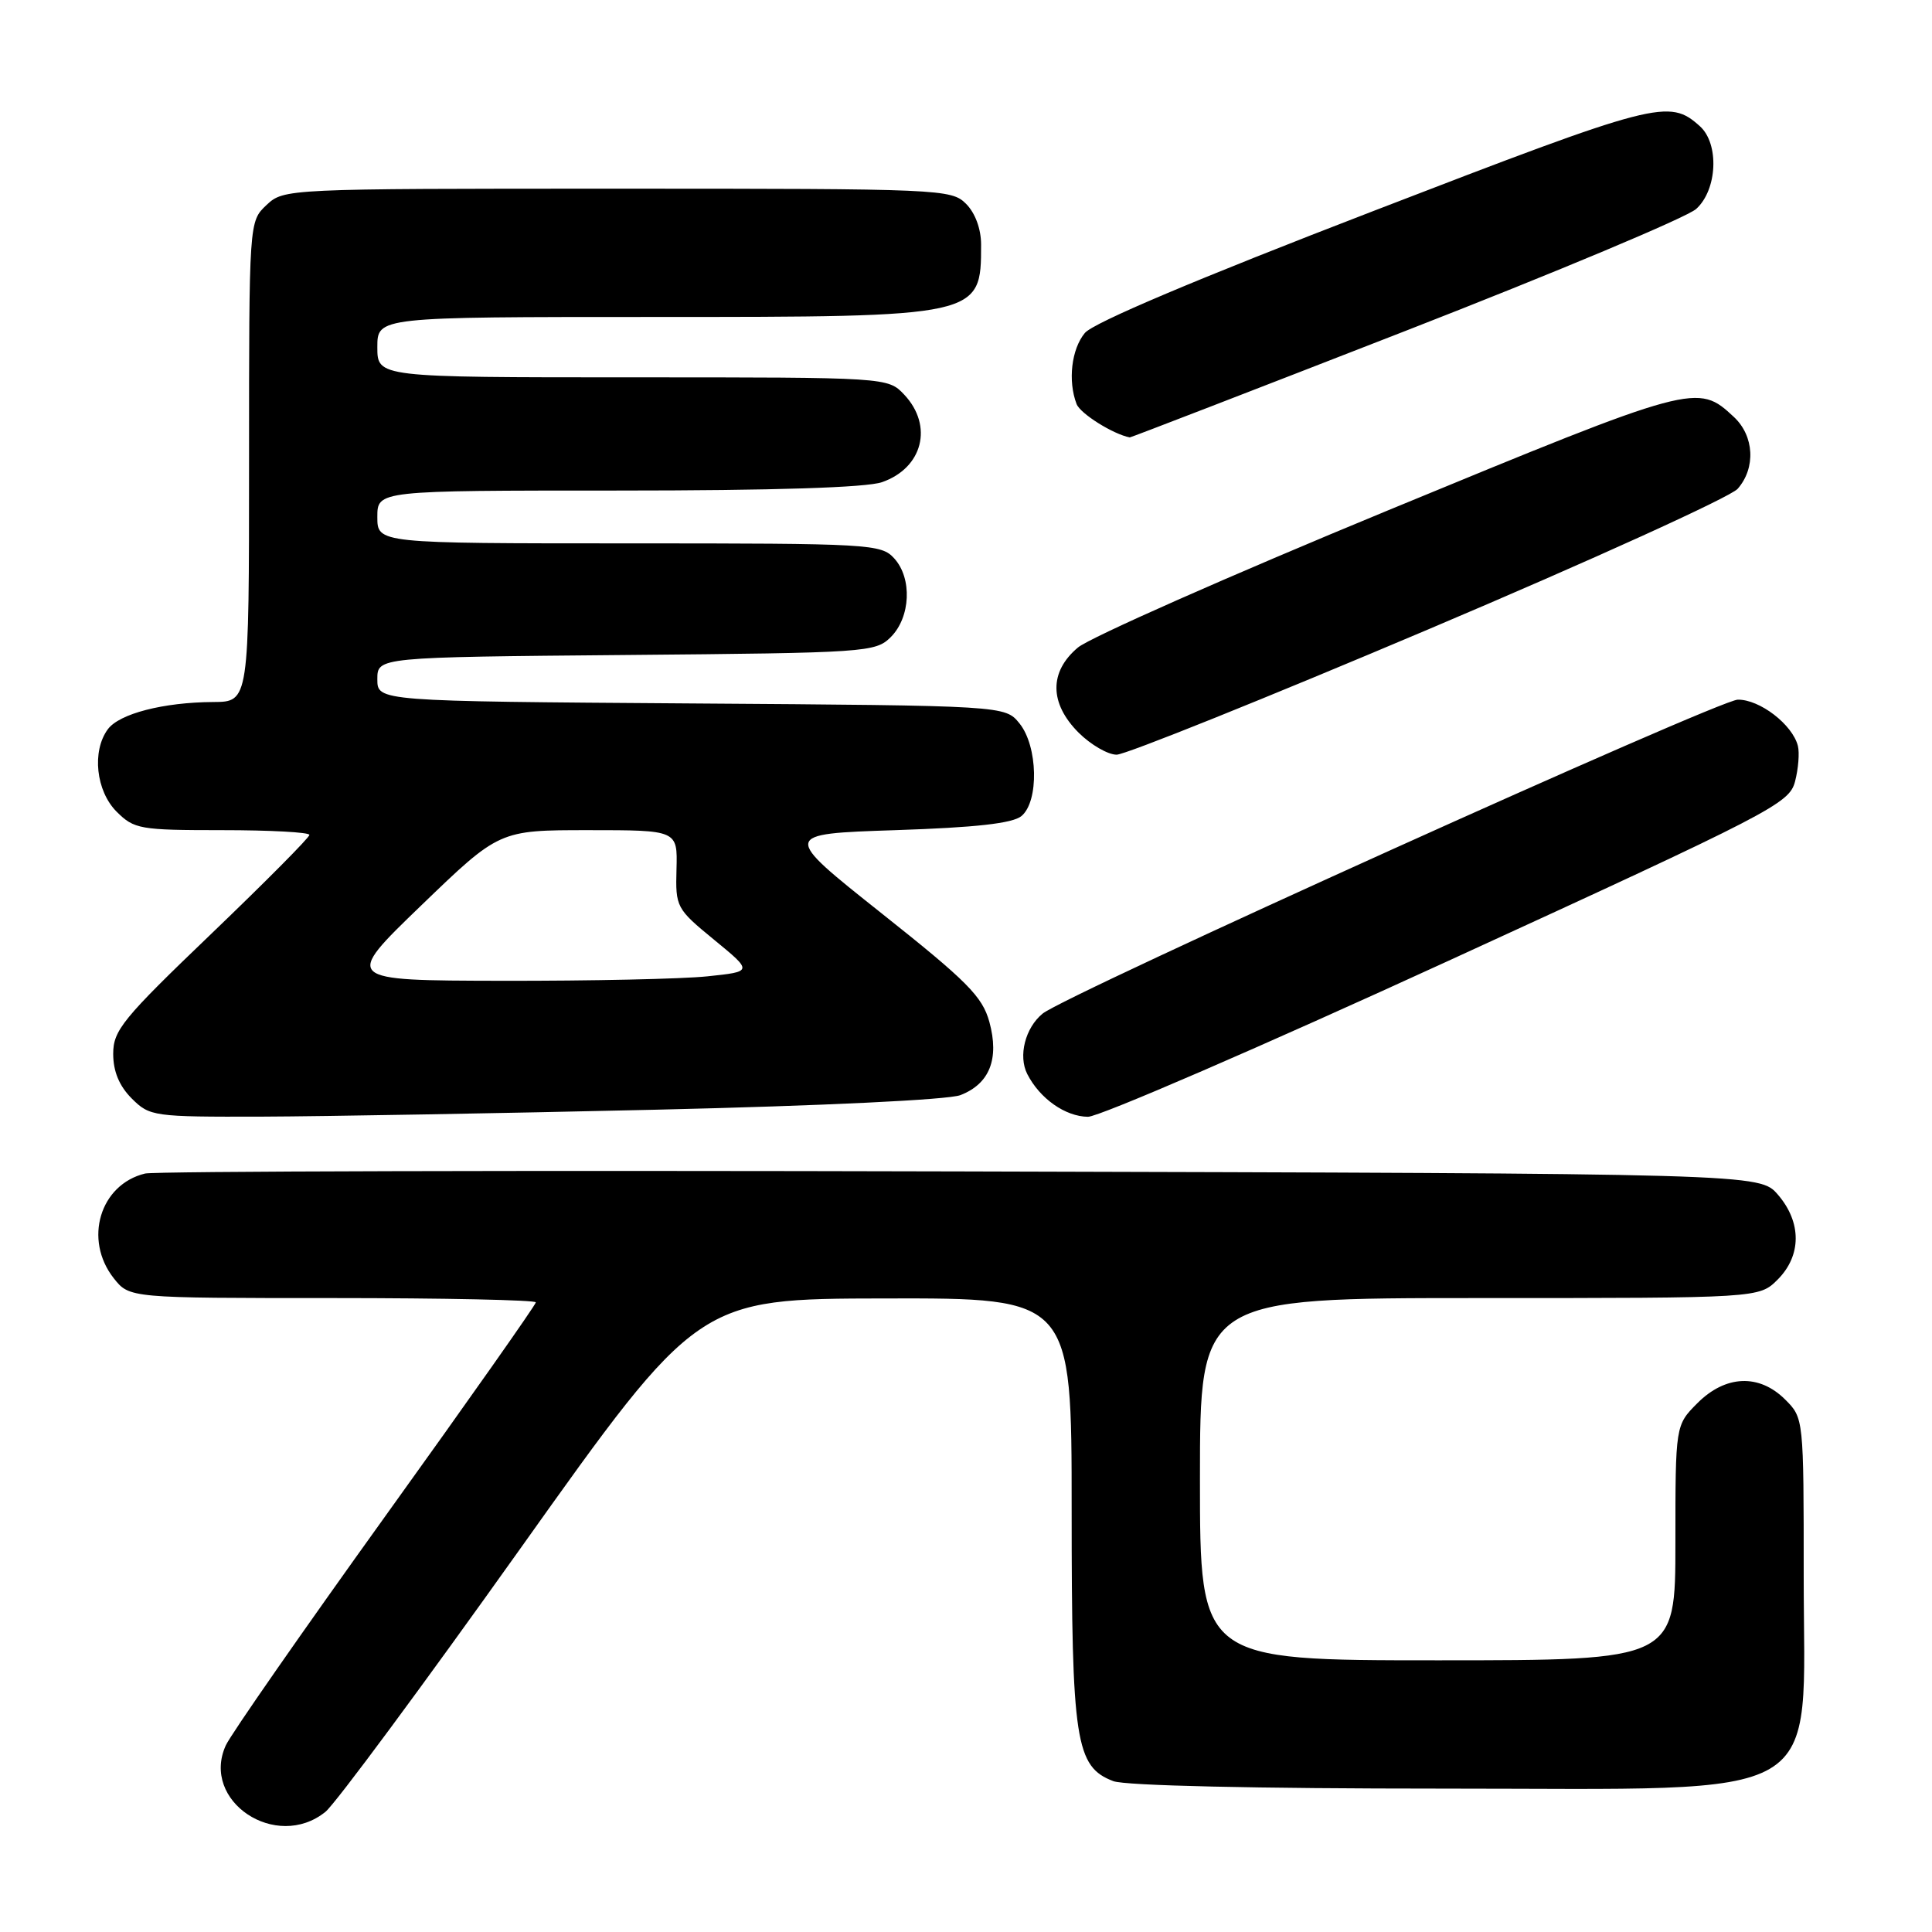 <?xml version="1.0" encoding="UTF-8" standalone="no"?>
<!DOCTYPE svg PUBLIC "-//W3C//DTD SVG 1.1//EN" "http://www.w3.org/Graphics/SVG/1.1/DTD/svg11.dtd" >
<svg xmlns="http://www.w3.org/2000/svg" xmlns:xlink="http://www.w3.org/1999/xlink" version="1.1" viewBox="0 0 256 256">
 <g >
 <path fill="currentColor"
d=" M 43.12 240.08 C 44.43 239.02 56.07 223.29 69.00 205.12 C 92.50 172.09 92.50 172.09 117.25 172.05 C 142.00 172.00 142.00 172.00 142.00 200.03 C 142.00 230.75 142.51 234.10 147.52 236.01 C 149.09 236.61 166.41 237.00 191.20 237.00 C 242.99 237.00 239.00 239.35 239.00 208.88 C 239.00 187.95 239.00 187.90 236.55 185.45 C 233.10 182.01 228.65 182.19 224.92 185.92 C 222.00 188.85 222.00 188.85 222.00 204.42 C 222.00 220.00 222.00 220.00 190.50 220.00 C 159.00 220.00 159.00 220.00 159.00 196.00 C 159.00 172.00 159.00 172.00 196.05 172.00 C 233.09 172.00 233.09 172.00 235.55 169.55 C 238.72 166.37 238.74 161.97 235.59 158.31 C 233.17 155.50 233.17 155.50 127.34 155.22 C 69.13 155.07 20.48 155.19 19.22 155.50 C 13.24 156.95 11.05 164.26 15.07 169.37 C 17.15 172.00 17.15 172.00 44.07 172.00 C 58.88 172.00 71.00 172.26 71.00 172.57 C 71.00 172.89 62.03 185.63 51.06 200.89 C 40.10 216.15 30.58 229.82 29.92 231.27 C 26.56 238.65 36.59 245.34 43.12 240.08 Z  M 87.00 147.04 C 108.92 146.53 125.65 145.73 127.26 145.11 C 131.13 143.61 132.43 140.31 131.10 135.42 C 130.17 132.04 128.19 130.05 116.79 121.00 C 103.57 110.50 103.57 110.50 118.63 110.00 C 129.32 109.65 134.18 109.10 135.35 108.13 C 137.69 106.18 137.53 98.88 135.09 95.86 C 133.18 93.50 133.18 93.50 91.59 93.21 C 50.00 92.92 50.00 92.92 50.00 90.00 C 50.00 87.08 50.00 87.08 82.97 86.79 C 114.89 86.51 116.01 86.43 118.04 84.41 C 120.66 81.78 120.89 76.64 118.50 74.00 C 116.76 72.08 115.40 72.00 83.35 72.00 C 50.00 72.00 50.00 72.00 50.00 68.50 C 50.00 65.00 50.00 65.00 81.85 65.00 C 102.53 65.00 114.81 64.61 116.87 63.89 C 122.27 62.01 123.69 56.43 119.83 52.31 C 117.65 50.00 117.65 50.00 83.83 50.00 C 50.00 50.00 50.00 50.00 50.00 46.00 C 50.00 42.00 50.00 42.00 86.55 42.00 C 129.97 42.00 130.00 41.99 130.00 32.42 C 130.00 30.33 129.22 28.22 128.00 27.00 C 126.06 25.06 124.67 25.00 81.81 25.00 C 37.82 25.00 37.62 25.01 35.31 27.17 C 33.00 29.35 33.00 29.35 33.00 61.17 C 33.00 93.00 33.00 93.00 28.25 93.02 C 21.64 93.06 15.79 94.57 14.28 96.64 C 12.15 99.55 12.72 104.81 15.45 107.55 C 17.78 109.87 18.53 110.00 29.45 110.00 C 35.80 110.00 41.00 110.28 41.00 110.63 C 41.00 110.98 35.15 116.87 28.00 123.73 C 16.25 134.99 15.00 136.52 15.00 139.64 C 15.00 141.97 15.80 143.89 17.45 145.55 C 19.84 147.93 20.30 148.00 34.70 147.96 C 42.84 147.93 66.38 147.52 87.00 147.04 Z  M 191.93 127.31 C 234.83 107.64 237.08 106.48 237.85 103.56 C 238.29 101.88 238.46 99.75 238.23 98.84 C 237.52 96.01 233.16 92.66 230.26 92.71 C 227.70 92.75 141.17 131.83 138.15 134.31 C 135.84 136.20 134.90 139.93 136.12 142.32 C 137.78 145.57 141.16 147.95 144.16 147.98 C 145.62 147.99 167.11 138.69 191.93 127.31 Z  M 189.29 83.38 C 210.86 74.24 229.29 65.86 230.25 64.77 C 232.67 62.01 232.45 57.77 229.75 55.25 C 224.93 50.75 224.59 50.84 183.93 67.62 C 162.88 76.31 144.39 84.49 142.83 85.80 C 139.00 89.02 139.04 93.19 142.92 97.08 C 144.53 98.68 146.80 100.00 147.96 100.00 C 149.13 100.00 167.72 92.52 189.29 83.38 Z  M 186.20 43.86 C 206.17 36.08 223.51 28.80 224.75 27.69 C 227.56 25.15 227.83 19.06 225.25 16.73 C 221.16 13.05 219.66 13.43 181.98 27.96 C 158.69 36.93 144.87 42.77 143.75 44.12 C 141.97 46.26 141.48 50.47 142.65 53.53 C 143.14 54.81 147.48 57.53 149.70 57.96 C 149.82 57.98 166.24 51.64 186.20 43.86 Z  M 55.83 119.96 C 66.16 110.00 66.16 110.00 77.97 110.00 C 89.78 110.00 89.78 110.00 89.64 115.16 C 89.50 120.21 89.61 120.41 94.63 124.53 C 99.76 128.74 99.76 128.74 93.73 129.37 C 90.42 129.72 78.21 129.98 66.60 129.96 C 45.50 129.92 45.50 129.92 55.83 119.96 Z "/>
</g>
</svg>